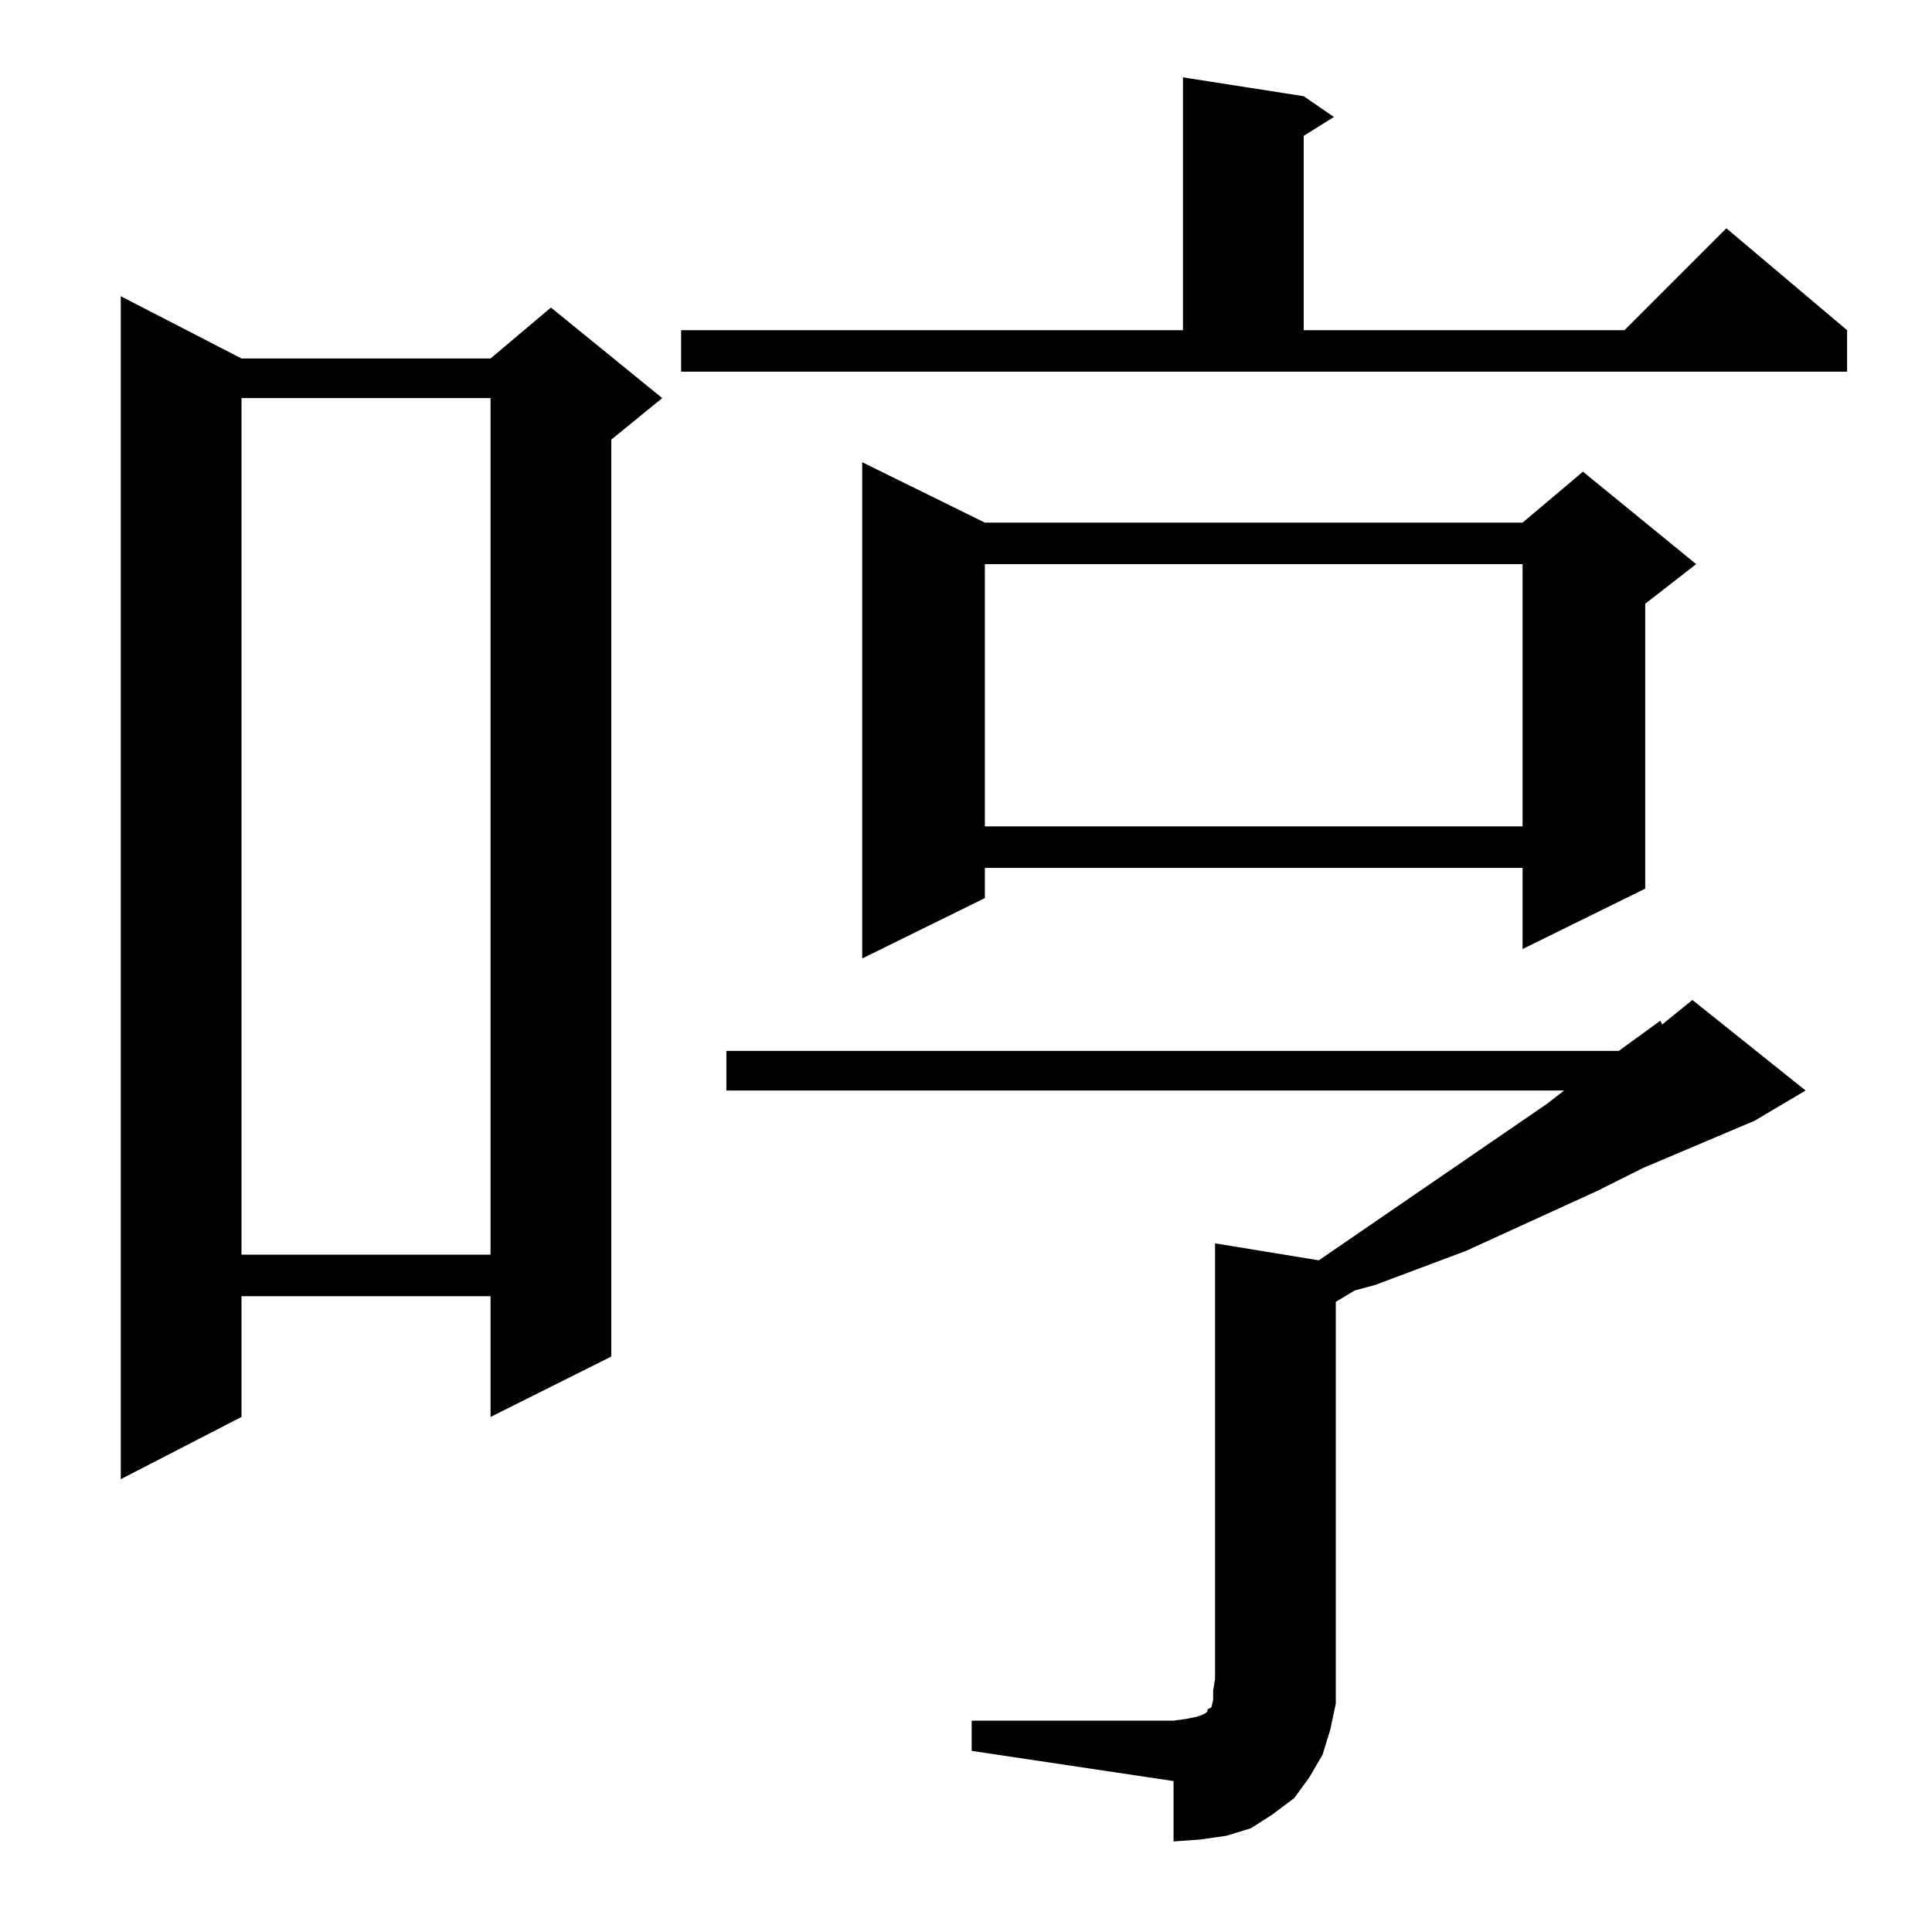 <?xml version="1.0" standalone="no"?>
<!DOCTYPE svg PUBLIC "-//W3C//DTD SVG 1.1//EN" "http://www.w3.org/Graphics/SVG/1.1/DTD/svg11.dtd" >
<svg xmlns="http://www.w3.org/2000/svg" xmlns:xlink="http://www.w3.org/1999/xlink" version="1.1" viewBox="0 -144 1024 1024">
  <g transform="matrix(1 0 0 -1 0 880)">
   <path fill="currentColor"
d="M515 112h107l7 1l5 1l3 1l2 1l1 1v1l2 1l1 4v5l1 6v231l55 -9l121 83l9 7h-444v21h473l22 16l1 -2l16 13l60 -48l-27 -16l-59 -25l-24 -12l-70 -32l-24 -9l-24 -9l-11 -3l-10 -6v-200v-13l-3 -14l-4 -13l-7 -12l-8 -11l-12 -9l-11 -7l-13 -4l-14 -2l-14 -1v32l-107 16v16
zM128 834h132l32 27l59 -48l-27 -22v-486l-64 -32v64h-132v-64l-64 -33v627zM128 813v-454h132v454h-132zM522 747h285l32 27l60 -49l-27 -21v-151l-65 -32v43h-285v-16l-65 -32v263zM522 725v-139h285v139h-285zM361 849h266v134l64 -10l16 -11l-16 -10v-103h170l54 54
l64 -54v-22h-618v22z" />
  </g>

</svg>
